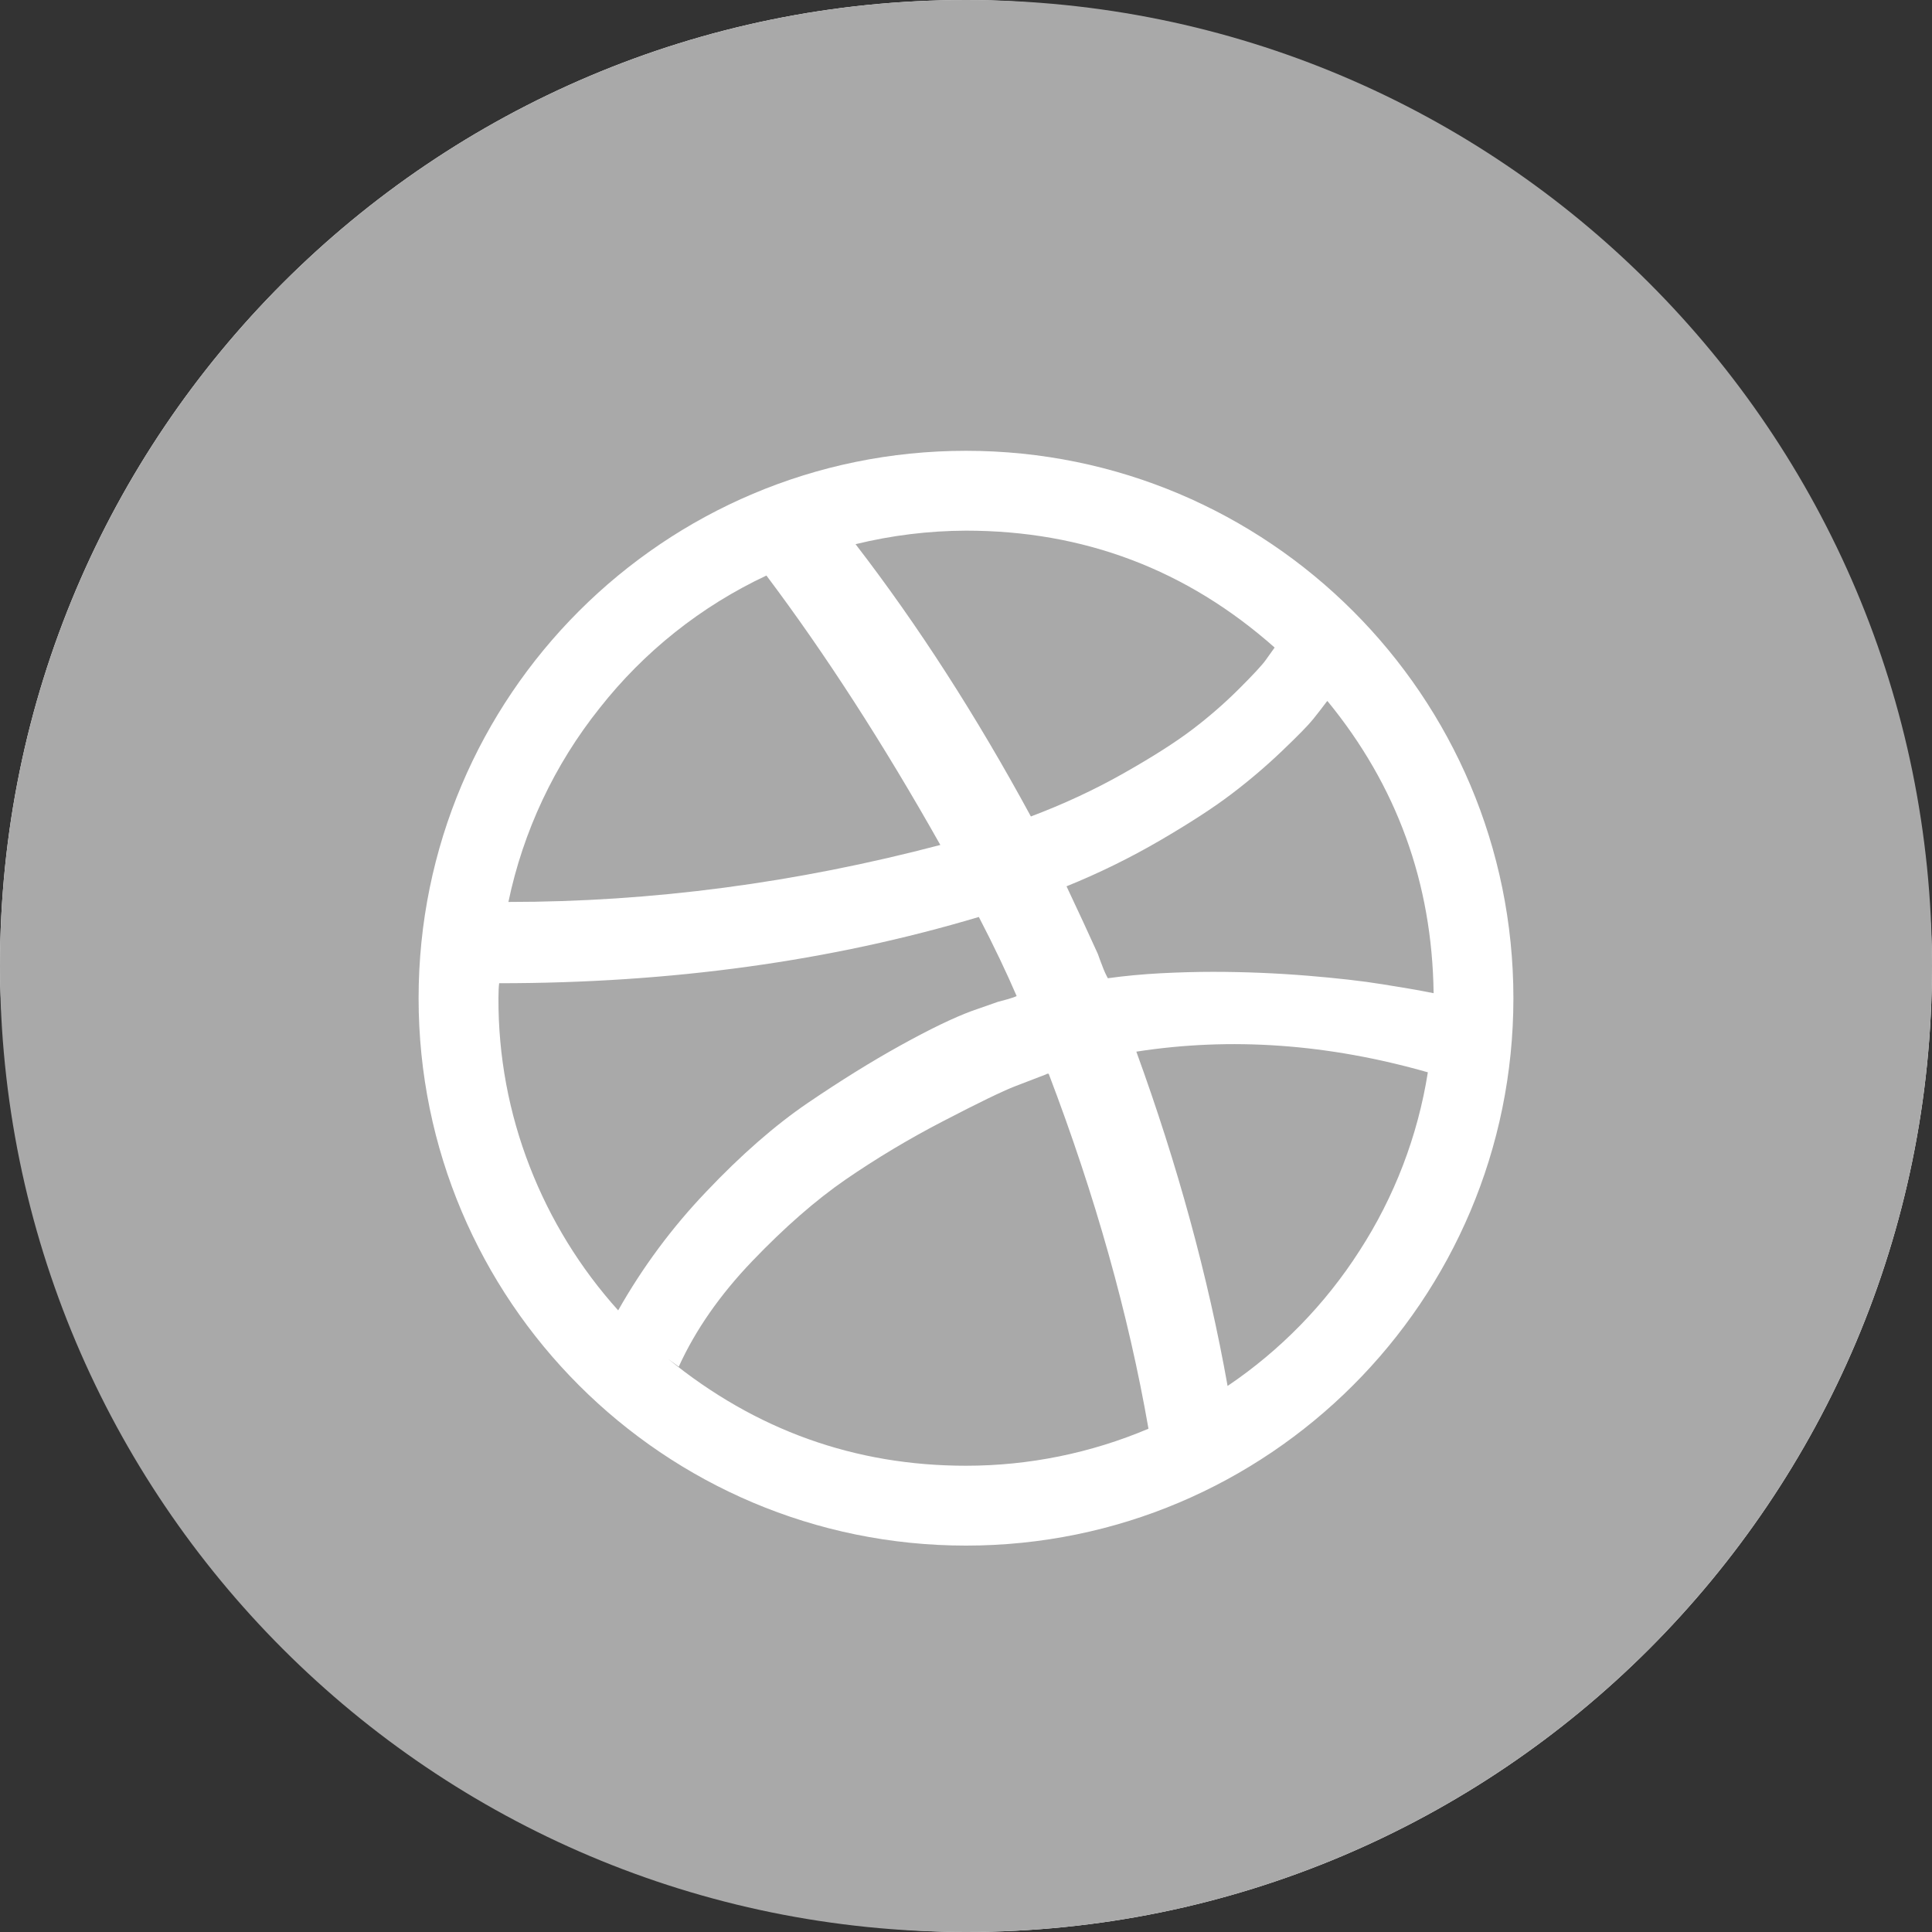<svg width="455" height="455" viewBox="0 0 455 455" fill="none" xmlns="http://www.w3.org/2000/svg">
<rect x="0" y="0" width="455" height="455" fill="#333333" stroke="none"/>
<rect width="455" height="455" rx="227.5" fill="white"/>
<path d="M227.5 455C101.852 455 0 353.148 0 227.5C0 101.852 101.852 0 227.5 0C353.148 0 455 101.852 455 227.5C455 353.148 353.148 455 227.5 455ZM227.5 106.167C156.3 106.167 98.583 163.883 98.583 235.083C98.583 306.283 156.3 364 227.5 364C298.7 364 356.417 306.283 356.417 235.083C356.417 163.883 298.7 106.167 227.5 106.167ZM270.475 336.472C256.88 342.232 242.265 345.198 227.5 345.193C201.315 345.193 177.928 336.806 157.331 320.017L159.849 321.867C163.77 313.252 169.533 304.971 177.139 297.024C184.753 289.077 192.078 282.669 199.131 277.8C206.504 272.739 214.186 268.142 222.131 264.036C230.412 259.729 236.062 256.984 239.08 255.816C242.105 254.641 244.509 253.716 246.299 253.041L246.633 252.874H246.974C257.94 281.637 265.773 309.499 270.475 336.472V336.472ZM239.421 234.583C238.966 234.81 238.246 235.053 237.237 235.341L235.053 235.925L228.842 238.101C224.596 239.671 219.022 242.356 212.144 246.163C205.258 249.969 197.963 254.504 190.228 259.76C182.516 265.015 174.538 271.984 166.318 280.659C158.277 289.08 151.313 298.467 145.585 308.604C136.656 298.683 129.602 287.223 124.769 274.782C119.836 262.131 117.332 248.662 117.39 235.083C117.39 233.514 117.451 232.338 117.557 231.557C158.067 231.557 195.726 226.355 230.526 215.951C234.113 222.882 237.078 229.1 239.429 234.583H239.421ZM221.456 198.994C187.437 207.943 153.532 212.417 119.733 212.417C123.218 195.726 130.577 180.089 141.217 166.765C151.695 153.436 165.148 142.743 180.498 135.544C194.376 154.01 208.026 175.16 221.456 198.994V198.994ZM336.268 252.54C333.897 267.528 328.41 281.853 320.161 294.59C312.082 307.197 301.515 318.022 289.107 326.402C284.519 300.664 277.353 274.418 267.616 247.672C289.888 244.206 312.775 245.829 336.275 252.54H336.268ZM201.588 127.559C201.33 127.559 201.072 127.809 200.814 128.318C201.072 127.809 201.33 127.559 201.588 127.559ZM300.194 152.493L298.093 155.436C297.259 156.611 295.158 158.878 291.799 162.23C288.354 165.665 284.68 168.862 280.803 171.8C276.83 174.819 271.43 178.261 264.605 182.121C257.78 185.989 250.5 189.371 242.78 192.283C229.912 168.555 216.148 147.177 201.489 128.158C210.003 126.074 218.734 125.004 227.5 124.973C255.255 124.973 279.484 134.149 300.186 152.501L300.194 152.493ZM337.625 233.908L335.942 233.574C334.827 233.347 333.424 233.097 331.748 232.816L325.621 231.807C323.217 231.421 320.532 231.049 317.567 230.715C314.41 230.363 311.247 230.057 308.081 229.798C300.654 229.189 293.206 228.88 285.755 228.873C281.835 228.873 277.724 228.986 273.417 229.206C269.11 229.434 264.939 229.821 260.905 230.382C260.419 229.492 260 228.567 259.653 227.614C259.266 226.644 258.902 225.666 258.561 224.679C256.438 219.977 253.973 214.661 251.175 208.731C258.78 205.653 266.155 202.034 273.243 197.902C280.242 193.815 285.839 190.182 290.032 186.99C294.233 183.805 298.207 180.415 301.953 176.836C305.699 173.256 308.134 170.769 309.256 169.366C310.378 167.971 311.44 166.598 312.441 165.256L312.615 165.089C328.95 185.003 337.292 207.943 337.625 233.908Z" fill="#A9A9A9"/>
</svg>
